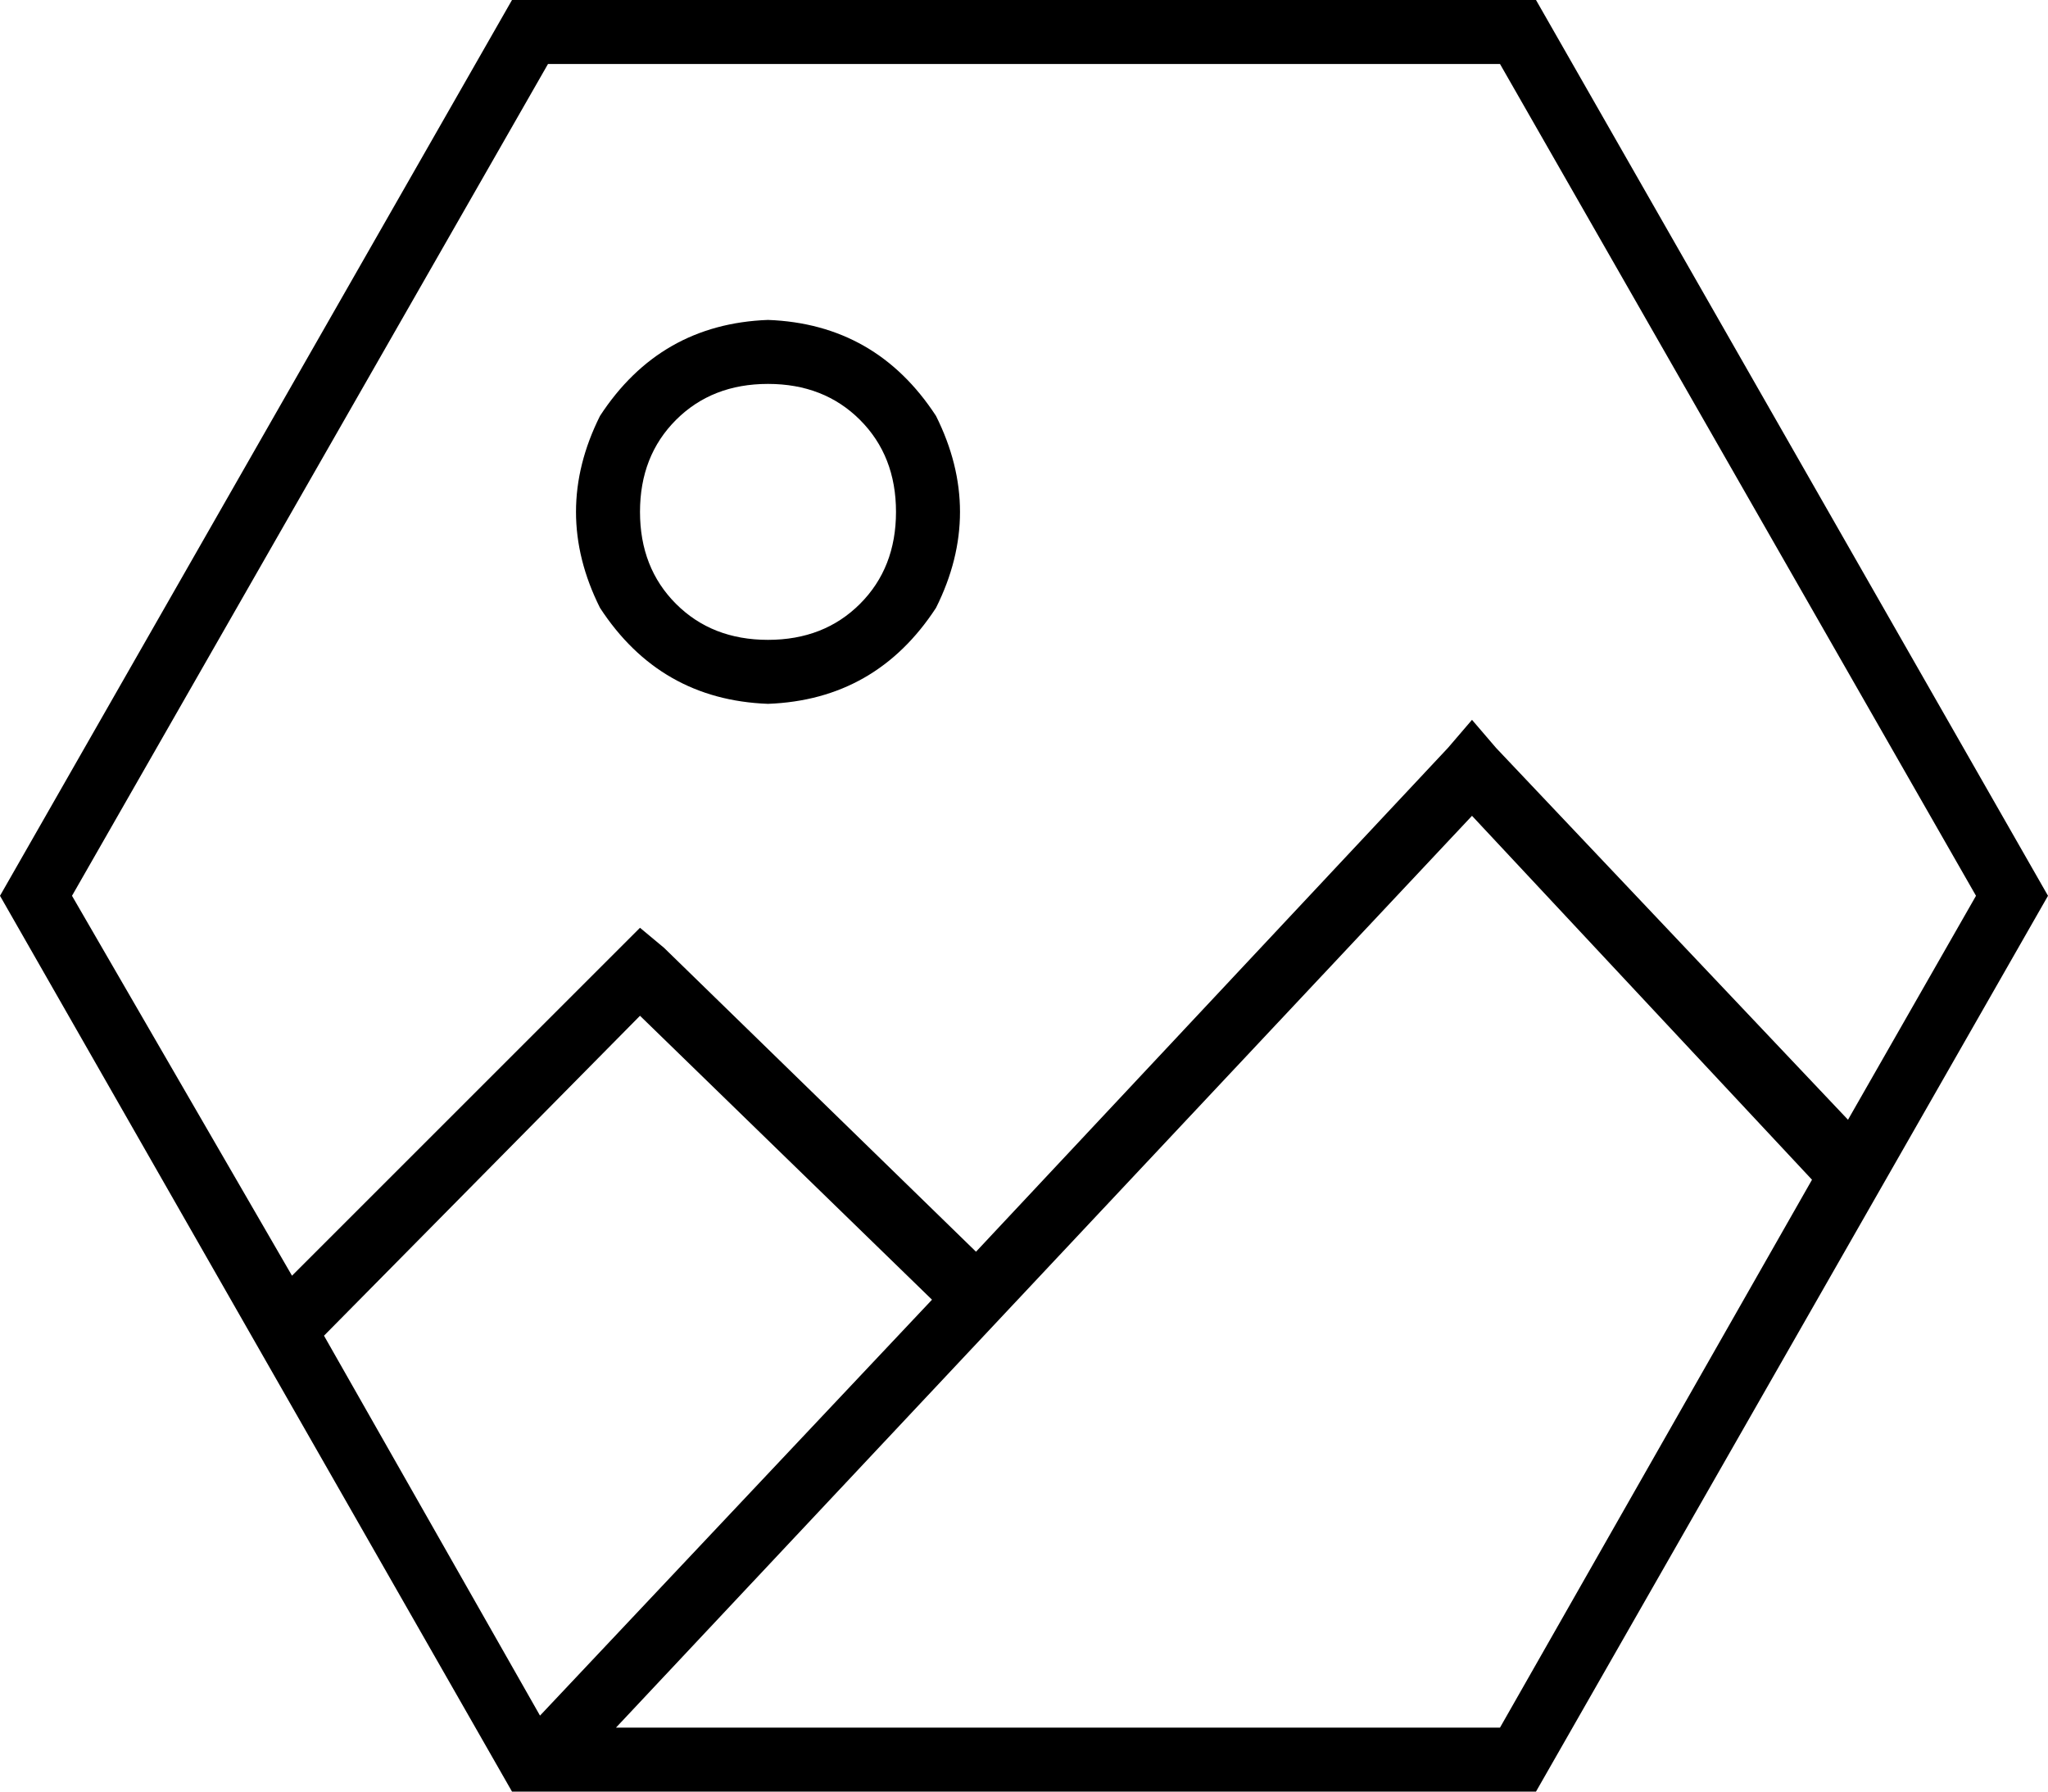 <svg xmlns="http://www.w3.org/2000/svg" viewBox="0 0 512 448">
  <path d="M 135 429 L 81 334 L 135 429 L 81 334 L 160 254 L 160 254 L 233 325 L 233 325 L 135 429 L 135 429 Z M 73 319 L 18 224 L 73 319 L 18 224 L 137 16 L 137 16 L 375 16 L 375 16 L 494 224 L 494 224 L 462 280 L 462 280 L 374 187 L 374 187 L 368 180 L 368 180 L 362 187 L 362 187 L 244 313 L 244 313 L 166 237 L 166 237 L 160 232 L 160 232 L 154 238 L 154 238 L 73 319 L 73 319 Z M 453 295 L 375 432 L 453 295 L 375 432 L 154 432 L 154 432 L 368 204 L 368 204 L 453 295 L 453 295 Z M 128 0 L 0 224 L 128 0 L 0 224 L 128 448 L 128 448 L 384 448 L 384 448 L 512 224 L 512 224 L 384 0 L 384 0 L 128 0 L 128 0 Z M 192 176 Q 219 175 234 152 Q 246 128 234 104 Q 219 81 192 80 Q 165 81 150 104 Q 138 128 150 152 Q 165 175 192 176 L 192 176 Z M 160 128 Q 160 114 169 105 L 169 105 L 169 105 Q 178 96 192 96 Q 206 96 215 105 Q 224 114 224 128 Q 224 142 215 151 Q 206 160 192 160 Q 178 160 169 151 Q 160 142 160 128 L 160 128 Z" />
</svg>